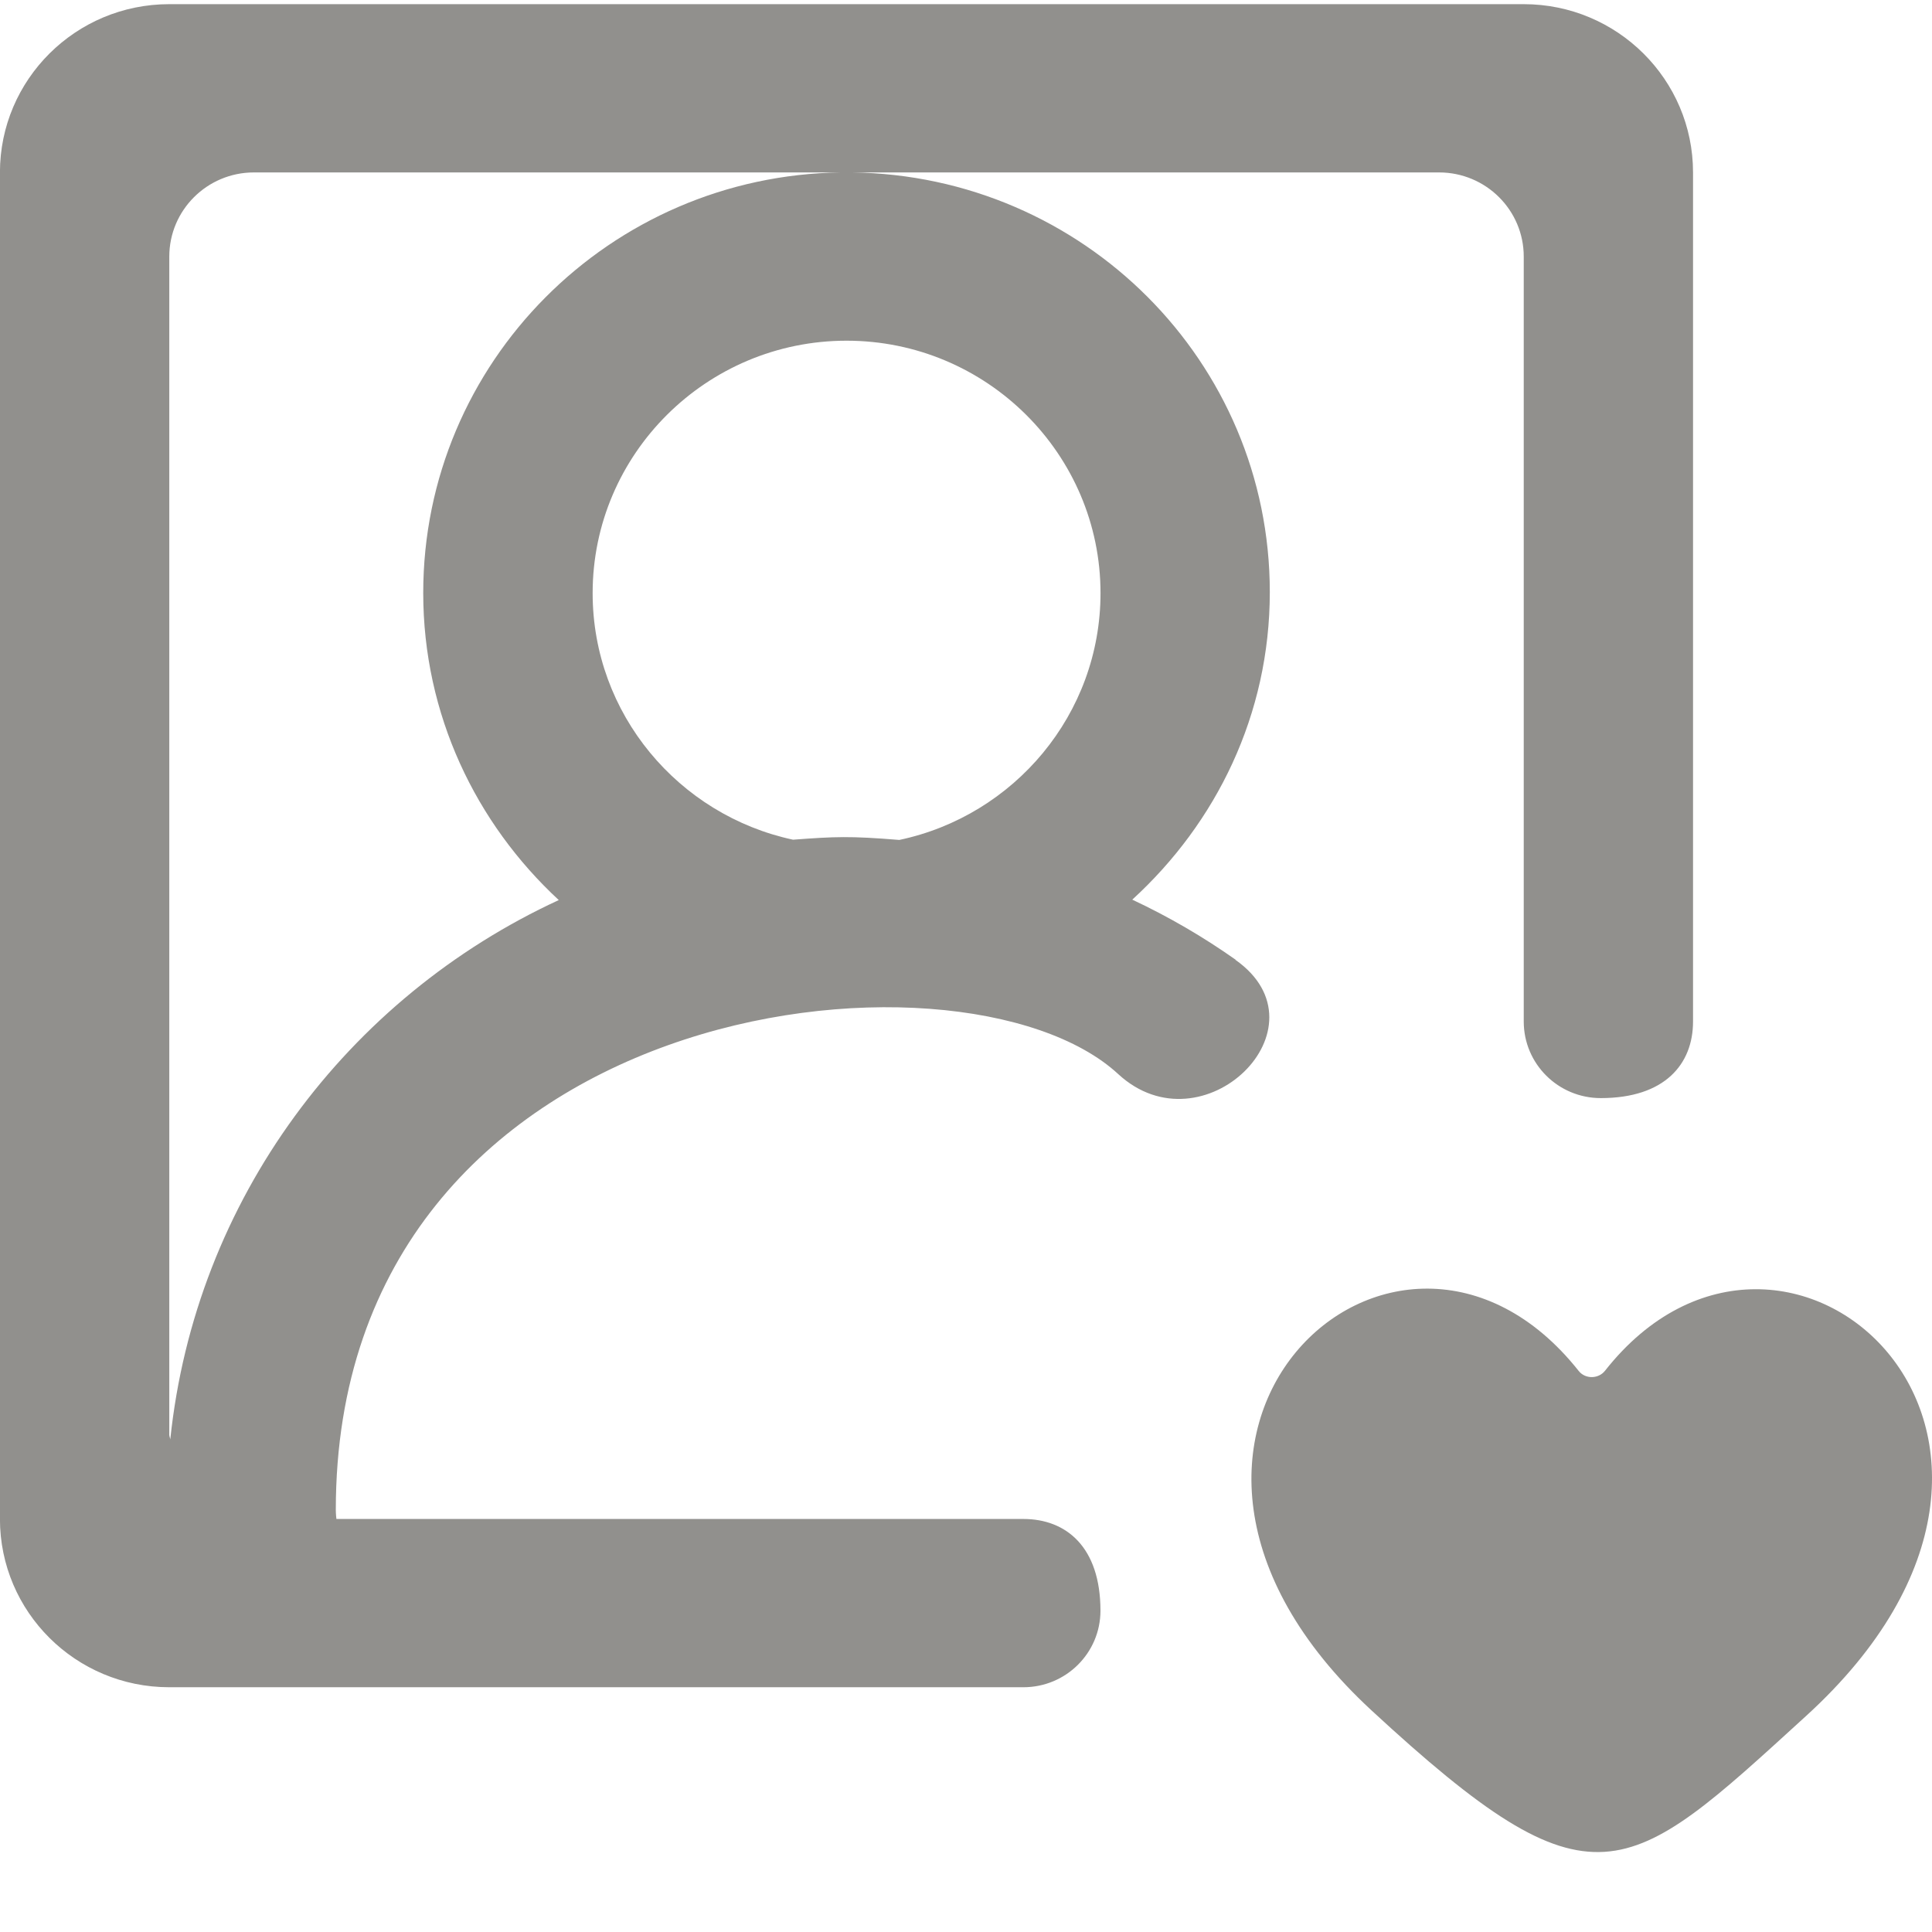 <!-- Generated by IcoMoon.io -->
<svg version="1.1" xmlns="http://www.w3.org/2000/svg" width="32" height="32" viewBox="0 0 32 32">
<title>as-profile_image_favorite_round-1</title>
<path fill="#91908d" d="M29.913 28.423c-2.984 2.722-3.517 3.307-7.196-0.093-4.896-4.524 0.414-9.429 3.431-5.623 0.109 0.138 0.327 0.135 0.436-0.003 2.971-3.773 8.418 1.080 3.329 5.719zM14.896 13.912c-0.822-0.067-1.064-0.056-1.761-0.004-1.894-0.406-3.319-2.081-3.319-4.084 0-2.305 1.887-4.181 4.206-4.181s4.206 1.876 4.206 4.181c0 2.007-1.431 3.687-3.333 4.088zM2.821 23.845c-0.003-0.029-0.017-0.053-0.017-0.082v-19.513c0-0.769 0.627-1.394 1.402-1.394h9.725c-3.829 0.049-6.921 3.147-6.921 6.965 0 2.014 0.872 3.816 2.245 5.087-3.498 1.615-6.022 4.958-6.435 8.937zM20.466 15.896c-0.536-0.378-1.108-0.712-1.712-0.995 1.391-1.272 2.278-3.065 2.278-5.094 0-3.818-3.092-6.902-6.921-6.951h9.725c0.774 0 1.402 0.624 1.402 1.394v12.67c0 0.701 0.571 1.268 1.276 1.268 1.063 0 1.528-0.565 1.528-1.268v-14.063c0-1.539-1.256-2.788-2.804-2.788h-22.435c-1.549 0-2.804 1.249-2.804 2.788v22.301c0 1.54 1.255 2.788 2.804 2.788h14.148c0.704 0 1.276-0.567 1.276-1.268 0-1.056-0.569-1.519-1.276-1.519h-11.379c-0.001 0-0.010-0.092-0.010-0.148 0-8.501 10.358-9.624 12.959-7.221 1.402 1.295 3.522-0.778 1.943-1.891z"></path>
</svg>
